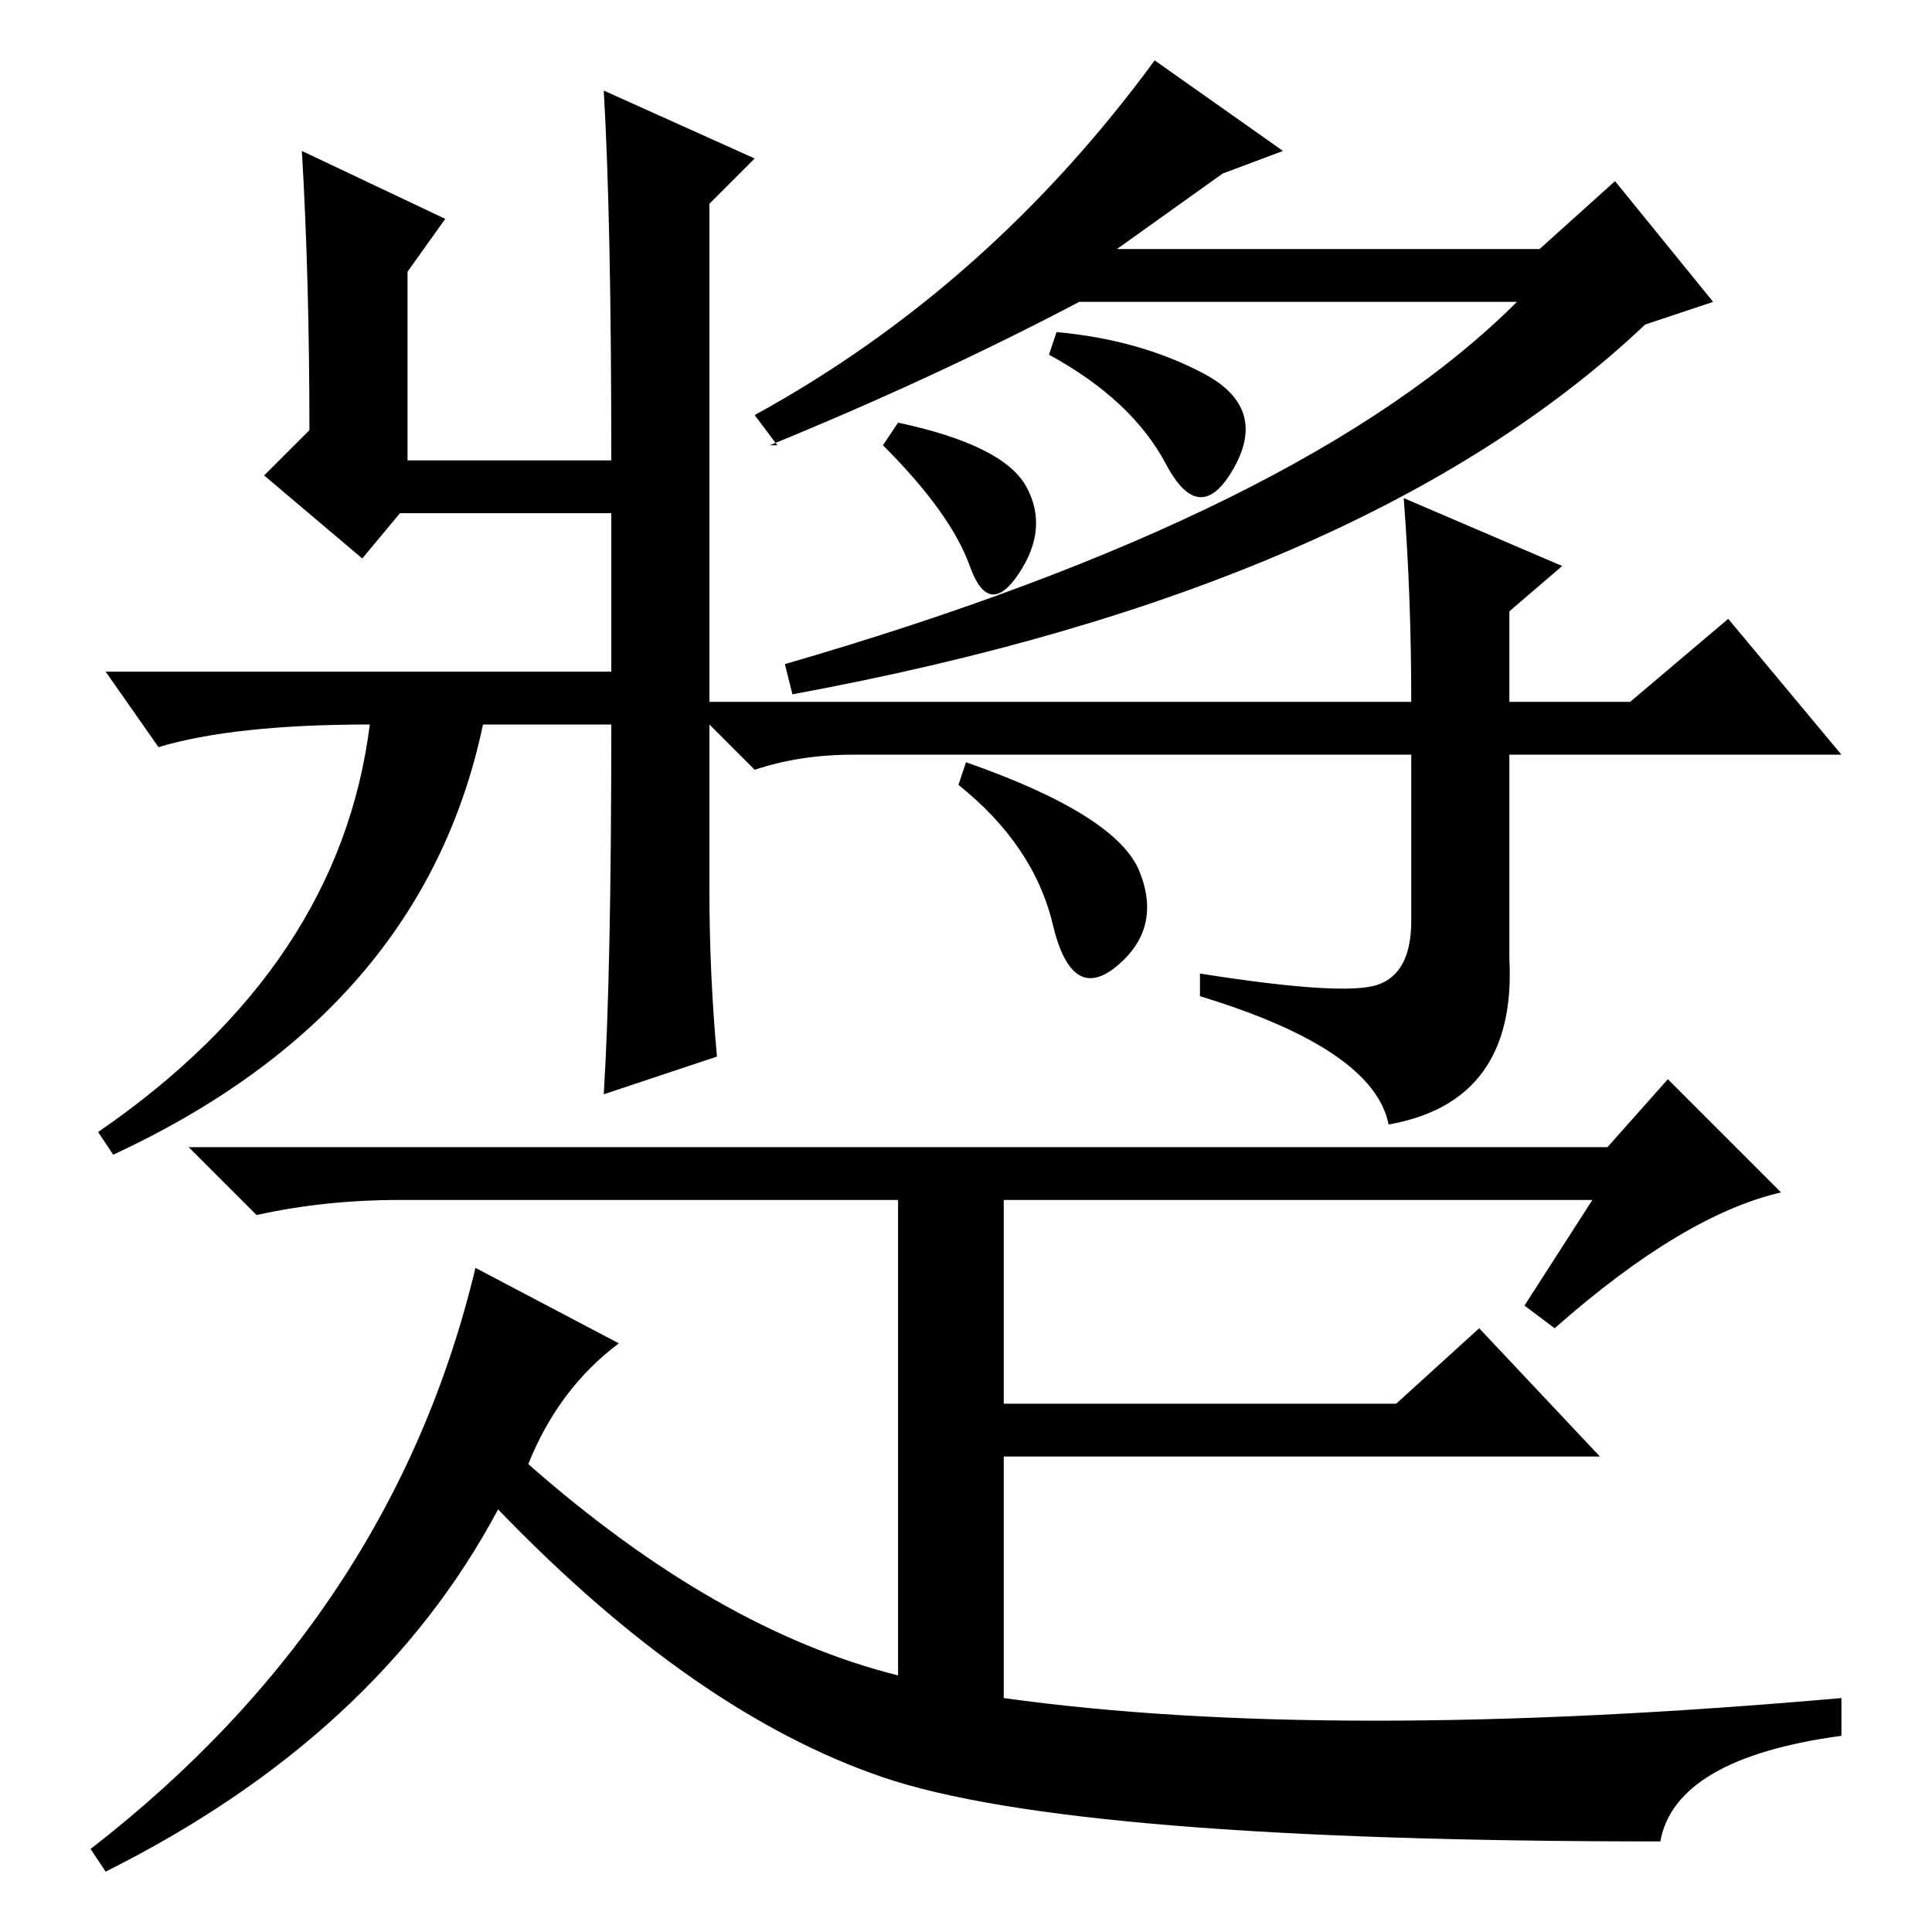 <?xml version="1.0" standalone="no"?>
<!DOCTYPE svg PUBLIC "-//W3C//DTD SVG 1.1//EN" "http://www.w3.org/Graphics/SVG/1.1/DTD/svg11.dtd" >
<svg xmlns="http://www.w3.org/2000/svg" xmlns:xlink="http://www.w3.org/1999/xlink" version="1.1" viewBox="0 -36 256 256">
  <g transform="matrix(1 0 0 -1 0 220)">
   <path fill="currentColor"
d="M13 106q32 22 36 54q-18 0 -28 -3l-7 10h67v21h-28l-5 -6l-13 11l6 6q0 20 -1 37l19 -9l-5 -7v-25h27q0 32 -1 49l20 -9l-6 -6v-66h93q0 14 -1 27l21 -9l-7 -6v-12h16l13 11l15 -18h-44v-27q1 -19 -16 -22q-2 10 -25 17v3q19 -3 23.5 -1.5t4.5 8.5v22h-74q-7 0 -13 -2
l-6 6v-22q0 -11 1 -22l-15 -5q1 16 1 49h-17q-8 -38 -49 -57zM127 152l1 3q20 -7 23 -14.5t-3 -12.5t-8.5 5.5t-12.5 18.5zM117 197l2 3q14 -3 17 -8.5t-1 -11.5t-6.5 1t-11.5 16zM103 197l-3 4q31 17 53 47l17 -12l-8 -3l-14 -10h56l10 9l13 -16l-9 -3q-37 -35 -113 -49
l-1 4q69 20 97 48h-58q-19 -10 -41 -19h1zM139 209l1 3q11 -1 19.5 -5.5t4 -12.5t-9 0.5t-15.5 14.5zM221 113l15 -15q-13 -3 -30 -18l-4 3l9 14h-78v-27h52l11 10l16 -17h-79v-32q43 -6 111 0v-5q-22 -3 -24 -14q-78 0 -103 8.5t-51 35.5q-16 -30 -52 -48l-2 3q40 31 51 77
l19 -10q-8 -6 -12 -16q25 -22 49 -28v63h-66q-10 0 -19 -2l-9 9h188z" />
  </g>

</svg>
